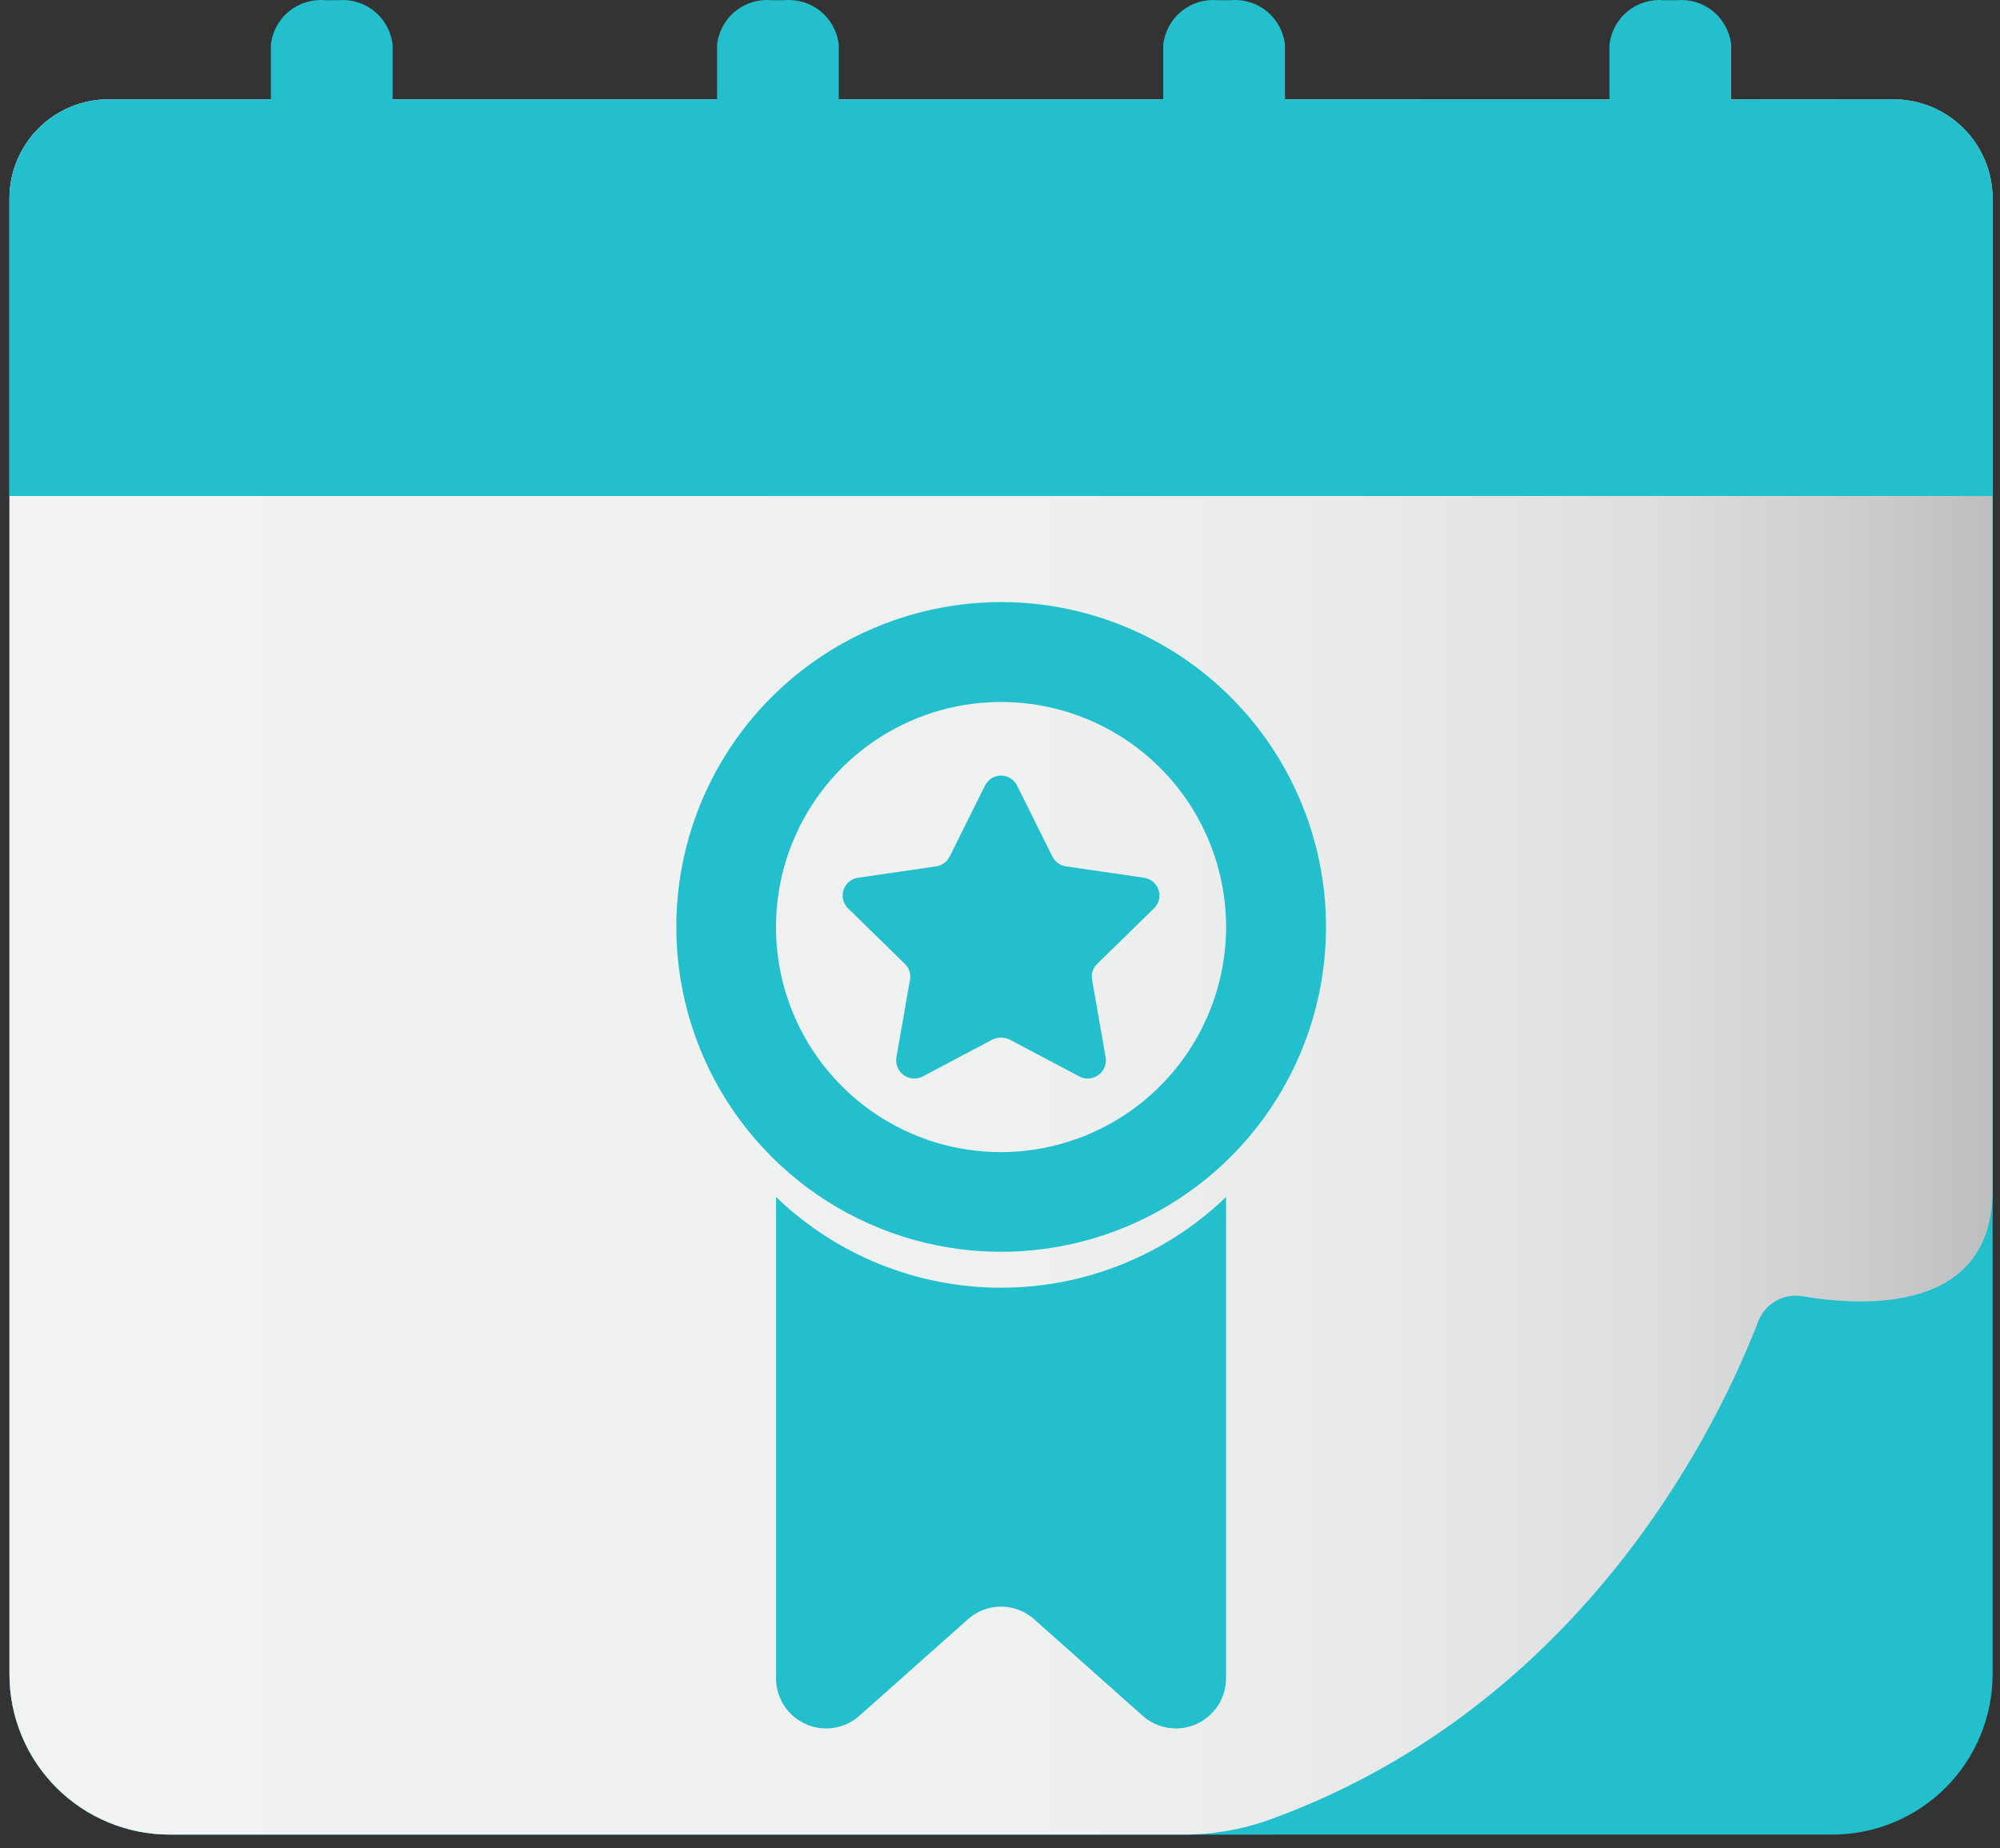 <svg width="79" height="73" viewBox="0 0 79 73" fill="none" xmlns="http://www.w3.org/2000/svg">
<rect x="0" y="0" width="79" height="73" fill="#333333" stroke="none"/>
<path d="M0.374 66.136C0.374 67.814 1.041 69.425 2.228 70.612C3.415 71.799 5.025 72.466 6.704 72.466H72.377C74.056 72.466 75.666 71.799 76.853 70.612C78.04 69.425 78.707 67.814 78.707 66.136V19.591H0.374V66.136Z" fill="#24BFCC"/>
<path d="M50.312 72.466H6.704C5.025 72.466 3.415 71.799 2.228 70.612C1.041 69.425 0.374 67.815 0.374 66.136V7.841C0.374 6.802 0.787 5.806 1.521 5.071C2.256 4.337 3.252 3.924 4.291 3.924H74.791C75.829 3.924 76.826 4.337 77.56 5.071C78.295 5.806 78.707 6.802 78.707 7.841V47.008C78.707 62.909 67.936 68.549 50.312 72.466Z" fill="#24BFCC"/>
<path d="M46.784 72.466H6.704C5.025 72.466 3.415 71.799 2.228 70.612C1.041 69.425 0.374 67.815 0.374 66.136V7.841C0.374 6.802 0.787 5.806 1.521 5.071C2.256 4.337 3.252 3.924 4.291 3.924H74.791C75.829 3.924 76.826 4.337 77.56 5.071C78.295 5.806 78.707 6.802 78.707 7.841V47.008C78.707 51.876 73.648 51.616 71.196 51.203C70.835 51.141 70.463 51.205 70.145 51.386C69.826 51.568 69.58 51.854 69.449 52.196C67.99 55.997 62.719 67.295 50.199 71.859C49.105 72.259 47.949 72.464 46.784 72.466Z" fill="url(#paint0_linear_17_29663)"/>
<path d="M74.791 3.924H4.291C3.252 3.924 2.256 4.337 1.521 5.071C0.787 5.806 0.374 6.802 0.374 7.841V19.591H78.707V7.841C78.707 6.802 78.295 5.806 77.56 5.071C76.826 4.337 75.829 3.924 74.791 3.924Z" fill="#24BFCC"/>
<path d="M65.978 14.531C68.141 14.531 69.895 12.777 69.895 10.614C69.895 8.451 68.141 6.697 65.978 6.697C63.815 6.697 62.062 8.451 62.062 10.614C62.062 12.777 63.815 14.531 65.978 14.531Z" fill="#24BFCC"/>
<path d="M68.382 1.766V10.867C68.325 11.382 68.069 11.854 67.668 12.183C67.267 12.512 66.754 12.671 66.238 12.625H65.719C65.202 12.671 64.689 12.512 64.288 12.183C63.887 11.854 63.631 11.382 63.574 10.867V1.766C63.631 1.251 63.887 0.778 64.288 0.45C64.689 0.121 65.202 -0.038 65.719 0.008H66.238C66.754 -0.038 67.267 0.121 67.668 0.45C68.069 0.778 68.325 1.251 68.382 1.766Z" fill="#24BFCC"/>
<path d="M48.353 14.531C50.516 14.531 52.27 12.777 52.27 10.614C52.27 8.451 50.516 6.697 48.353 6.697C46.19 6.697 44.437 8.451 44.437 10.614C44.437 12.777 46.19 14.531 48.353 14.531Z" fill="#24BFCC"/>
<path d="M50.757 1.766V10.867C50.7 11.382 50.444 11.854 50.043 12.183C49.642 12.512 49.129 12.671 48.613 12.625H48.094C47.577 12.671 47.064 12.512 46.663 12.183C46.262 11.854 46.006 11.382 45.949 10.867V1.766C46.006 1.251 46.262 0.778 46.663 0.45C47.064 0.121 47.577 -0.038 48.094 0.008H48.613C49.129 -0.038 49.642 0.121 50.043 0.45C50.444 0.778 50.7 1.251 50.757 1.766Z" fill="#24BFCC"/>
<path d="M30.728 14.531C32.891 14.531 34.645 12.777 34.645 10.614C34.645 8.451 32.891 6.697 30.728 6.697C28.565 6.697 26.811 8.451 26.811 10.614C26.811 12.777 28.565 14.531 30.728 14.531Z" fill="#24BFCC"/>
<path d="M33.132 1.766V10.867C33.075 11.382 32.819 11.854 32.418 12.183C32.017 12.512 31.504 12.671 30.988 12.625H30.469C29.952 12.671 29.439 12.512 29.038 12.183C28.637 11.854 28.381 11.382 28.324 10.867V1.766C28.381 1.251 28.637 0.778 29.038 0.45C29.439 0.121 29.952 -0.038 30.469 0.008H30.988C31.504 -0.038 32.017 0.121 32.418 0.45C32.819 0.778 33.075 1.251 33.132 1.766Z" fill="#24BFCC"/>
<path d="M13.103 14.531C15.266 14.531 17.02 12.777 17.02 10.614C17.02 8.451 15.266 6.697 13.103 6.697C10.94 6.697 9.187 8.451 9.187 10.614C9.187 12.777 10.94 14.531 13.103 14.531Z" fill="#24BFCC"/>
<path d="M15.507 1.766V10.867C15.45 11.382 15.194 11.854 14.793 12.183C14.393 12.512 13.879 12.671 13.363 12.625H12.844C12.327 12.671 11.814 12.512 11.413 12.183C11.012 11.854 10.756 11.382 10.699 10.867V1.766C10.756 1.251 11.012 0.778 11.413 0.45C11.814 0.121 12.327 -0.038 12.844 0.008H13.363C13.879 -0.038 14.393 0.121 14.793 0.45C15.194 0.778 15.45 1.251 15.507 1.766Z" fill="#24BFCC"/>
<path d="M39.541 23.782C37.003 23.783 34.523 24.536 32.413 25.946C30.304 27.357 28.66 29.361 27.689 31.705C26.719 34.05 26.465 36.63 26.96 39.118C27.456 41.607 28.678 43.893 30.472 45.687C32.266 47.482 34.552 48.704 37.041 49.199C39.53 49.694 42.109 49.441 44.454 48.47C46.798 47.499 48.803 45.855 50.213 43.746C51.623 41.636 52.377 39.156 52.378 36.619C52.378 34.933 52.045 33.264 51.4 31.706C50.755 30.149 49.81 28.734 48.618 27.542C47.426 26.35 46.011 25.404 44.453 24.759C42.896 24.114 41.227 23.782 39.541 23.782ZM39.541 45.509C37.782 45.509 36.063 44.988 34.601 44.011C33.139 43.034 32 41.646 31.327 40.021C30.654 38.396 30.478 36.609 30.821 34.884C31.164 33.159 32.011 31.575 33.254 30.332C34.497 29.088 36.081 28.242 37.806 27.899C39.531 27.556 41.319 27.732 42.943 28.405C44.568 29.078 45.956 30.217 46.933 31.679C47.91 33.141 48.431 34.86 48.431 36.619C48.427 38.975 47.488 41.234 45.822 42.9C44.156 44.566 41.897 45.505 39.541 45.509Z" fill="#24BFCC"/>
<path d="M43.348 38.065C43.263 38.143 43.2 38.242 43.163 38.35C43.126 38.459 43.116 38.576 43.135 38.69L43.673 41.76C43.696 41.892 43.682 42.027 43.632 42.151C43.582 42.276 43.499 42.383 43.391 42.462C43.283 42.542 43.156 42.589 43.022 42.6C42.889 42.61 42.756 42.583 42.637 42.522L39.877 41.061C39.772 41.012 39.657 40.986 39.541 40.986C39.424 40.986 39.309 41.012 39.204 41.061L36.444 42.522C36.326 42.583 36.192 42.61 36.059 42.6C35.926 42.589 35.798 42.542 35.69 42.462C35.583 42.383 35.499 42.276 35.449 42.151C35.4 42.027 35.386 41.892 35.409 41.76L35.946 38.69C35.965 38.576 35.956 38.459 35.919 38.35C35.881 38.242 35.818 38.143 35.734 38.065L33.499 35.881C33.403 35.789 33.336 35.671 33.304 35.542C33.272 35.413 33.277 35.277 33.319 35.15C33.36 35.024 33.437 34.912 33.539 34.827C33.642 34.742 33.767 34.688 33.899 34.67L36.982 34.221C37.097 34.203 37.206 34.157 37.3 34.088C37.394 34.018 37.469 33.926 37.519 33.821L38.904 31.037C38.962 30.917 39.052 30.816 39.164 30.744C39.277 30.673 39.407 30.636 39.541 30.636C39.674 30.636 39.804 30.673 39.917 30.744C40.03 30.816 40.12 30.917 40.177 31.037L41.563 33.821C41.613 33.926 41.688 34.018 41.781 34.088C41.875 34.157 41.984 34.203 42.099 34.221L45.183 34.67C45.315 34.688 45.439 34.742 45.541 34.827C45.644 34.912 45.72 35.024 45.762 35.15C45.803 35.276 45.809 35.412 45.777 35.541C45.745 35.67 45.678 35.788 45.582 35.88L43.348 38.065Z" fill="#24BFCC"/>
<path d="M48.428 47.282V66.295C48.428 66.676 48.318 67.049 48.111 67.369C47.904 67.688 47.609 67.942 47.262 68.098C46.915 68.255 46.53 68.308 46.154 68.251C45.777 68.194 45.425 68.029 45.14 67.777L40.854 63.965C40.493 63.641 40.026 63.461 39.541 63.461C39.056 63.461 38.588 63.641 38.228 63.965L33.942 67.777C33.657 68.029 33.304 68.194 32.928 68.251C32.551 68.308 32.166 68.255 31.819 68.098C31.472 67.942 31.177 67.688 30.971 67.369C30.764 67.049 30.654 66.676 30.654 66.295V47.281C33.041 49.581 36.226 50.865 39.541 50.865C42.855 50.865 46.041 49.581 48.428 47.282Z" fill="#24BFCC"/>
<defs>
<linearGradient id="paint0_linear_17_29663" x1="0.374" y1="38.195" x2="78.707" y2="38.195" gradientUnits="userSpaceOnUse">
<stop stop-color="#F1F2F2"/>
<stop offset="0.511" stop-color="#EFF0F0"/>
<stop offset="0.695" stop-color="#E8EAEA"/>
<stop offset="0.826" stop-color="#DDDEDF"/>
<stop offset="0.931" stop-color="#CCCDCF"/>
<stop offset="1" stop-color="#BCBEC0"/>
</linearGradient>
</defs>
</svg>

